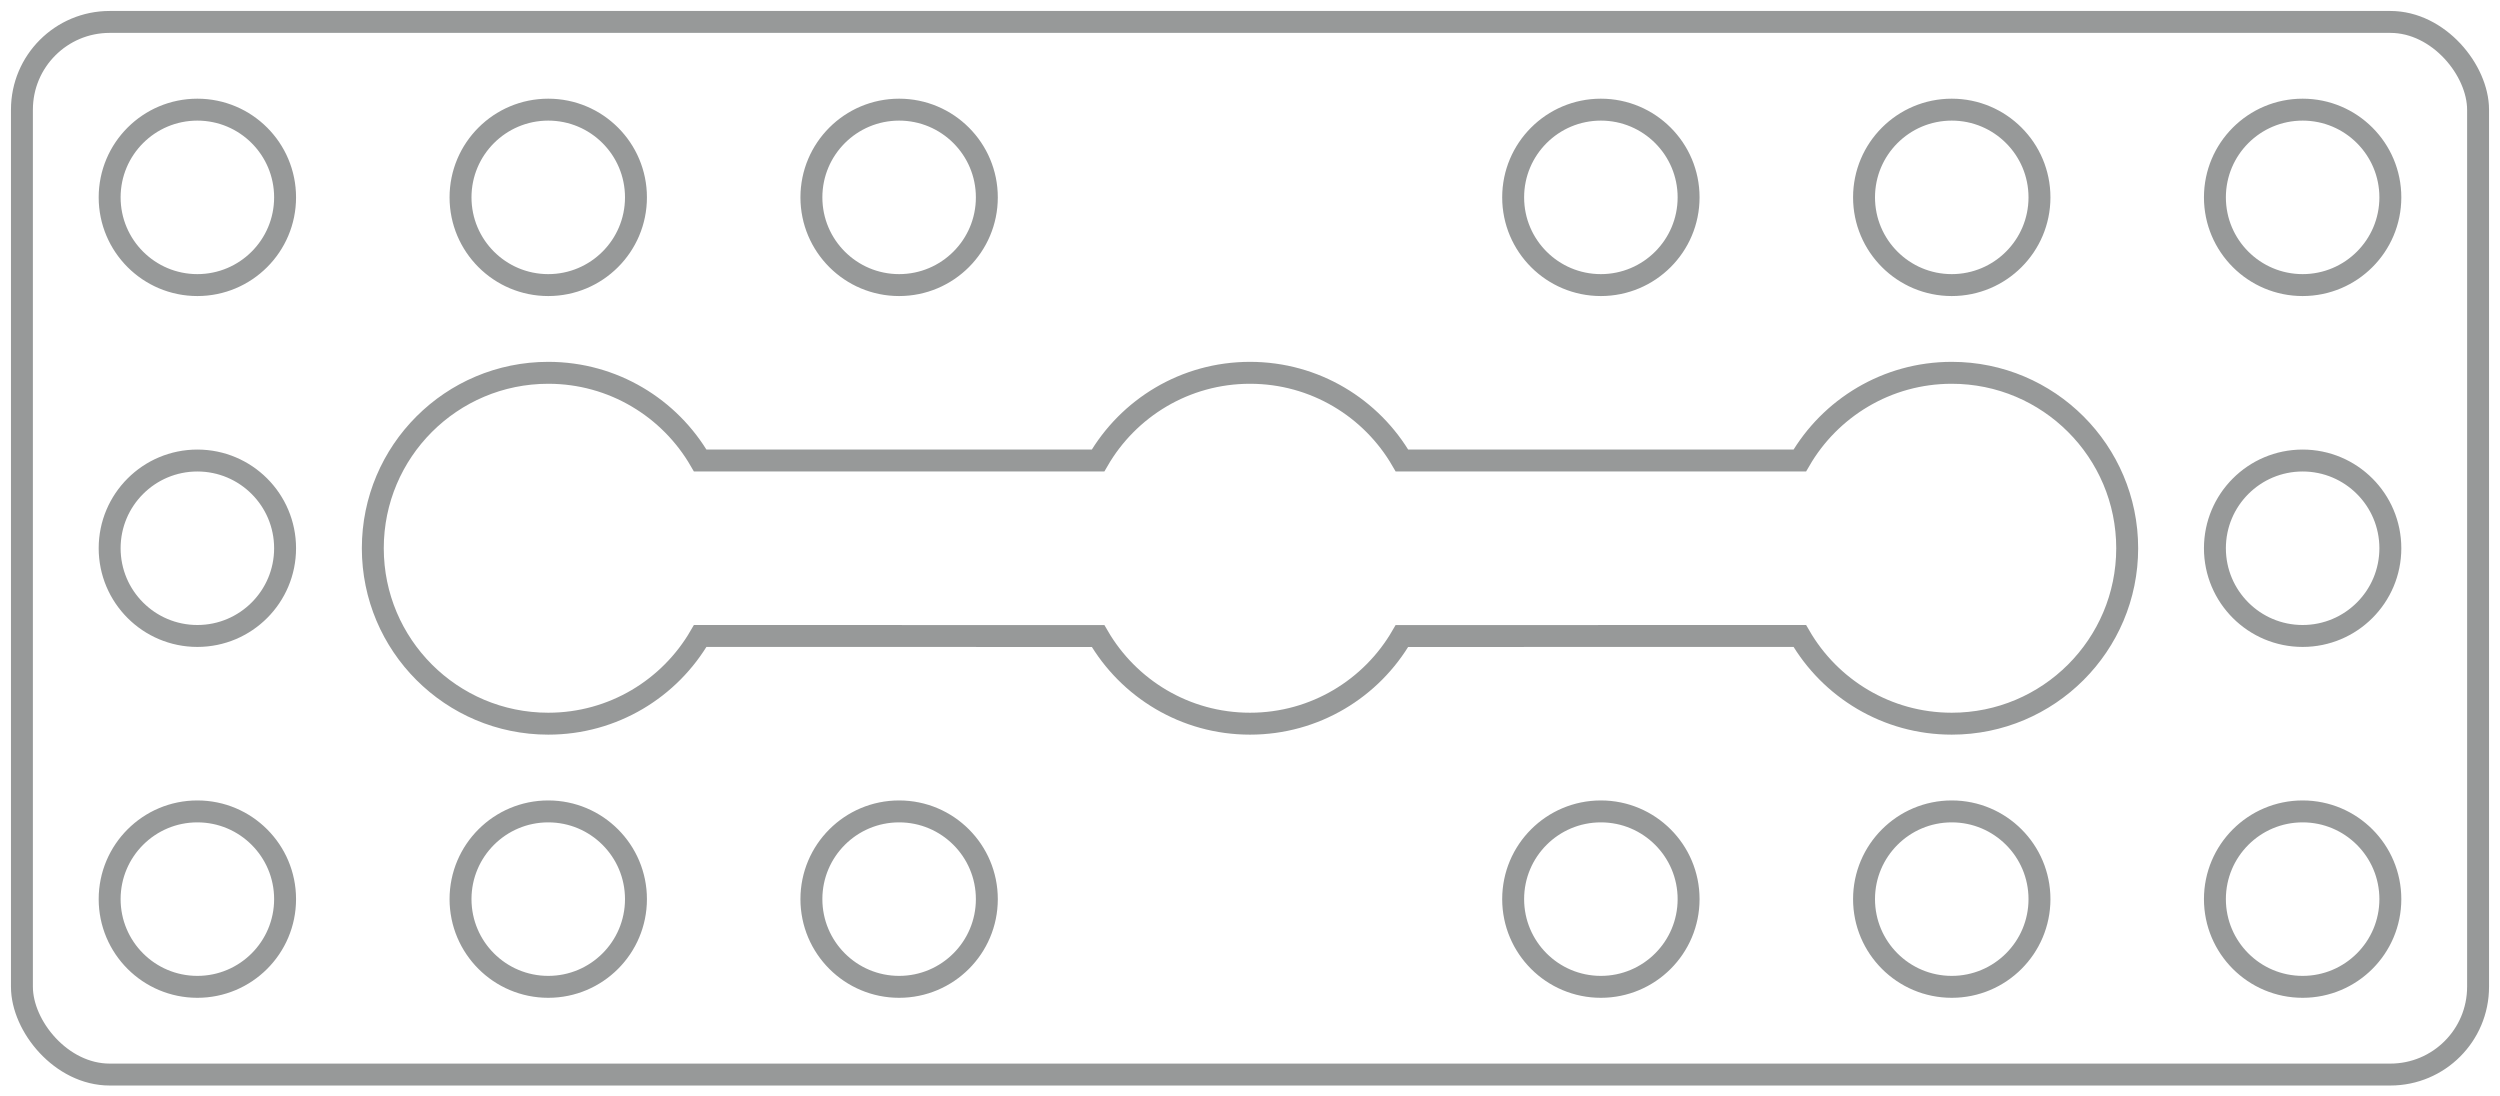 <?xml version="1.0" encoding="UTF-8"?>
<svg width="114px" height="50px" viewBox="0 0 114 50" version="1.1" xmlns="http://www.w3.org/2000/svg" xmlns:xlink="http://www.w3.org/1999/xlink">
    <title>22</title>
    <g id="页面-1" stroke="none" stroke-width="1" fill="none" fill-rule="evenodd" opacity="0.539">
        <g id="形状描摹" transform="translate(-1063, -577)" stroke="#3D4242">
            <g id="22" transform="translate(1064, 578)">
                <path d="M88,16 C92.418,16 96,19.582 96,24 C96,28.418 92.418,32 88,32 C85.039,32 82.454,30.392 81.071,28.001 L62.928,28.002 C61.545,30.392 58.96,32 56,32 C53.04,32 50.455,30.392 49.072,28.002 L30.929,28.001 C29.546,30.392 26.961,32 24,32 C19.582,32 16,28.418 16,24 C16,19.582 19.582,16 24,16 C26.961,16 29.546,17.609 30.93,20 L49.071,19.999 C50.454,17.608 53.039,16 56,16 C58.961,16 61.546,17.608 62.929,19.999 L81.07,20 C82.454,17.609 85.039,16 88,16 Z" id="路径"></path>
                <rect id="矩形" x="0" y="0" width="112" height="48" rx="4"></rect>
                <circle id="椭圆形" cx="8" cy="8" r="4"></circle>
                <circle id="椭圆形" cx="8" cy="24" r="4"></circle>
                <circle id="椭圆形" cx="104" cy="24" r="4"></circle>
                <circle id="椭圆形" cx="24" cy="8" r="4"></circle>
                <circle id="椭圆形" cx="40" cy="8" r="4"></circle>
                <circle id="椭圆形" cx="72" cy="8" r="4"></circle>
                <circle id="椭圆形" cx="88" cy="8" r="4"></circle>
                <circle id="椭圆形" cx="72" cy="40" r="4"></circle>
                <circle id="椭圆形" cx="88" cy="40" r="4"></circle>
                <circle id="椭圆形" cx="104" cy="8" r="4"></circle>
                <circle id="椭圆形" cx="8" cy="40" r="4"></circle>
                <circle id="椭圆形" cx="24" cy="40" r="4"></circle>
                <circle id="椭圆形" cx="40" cy="40" r="4"></circle>
                <circle id="椭圆形" cx="104" cy="40" r="4"></circle>
            </g>
        </g>
    </g>
</svg>